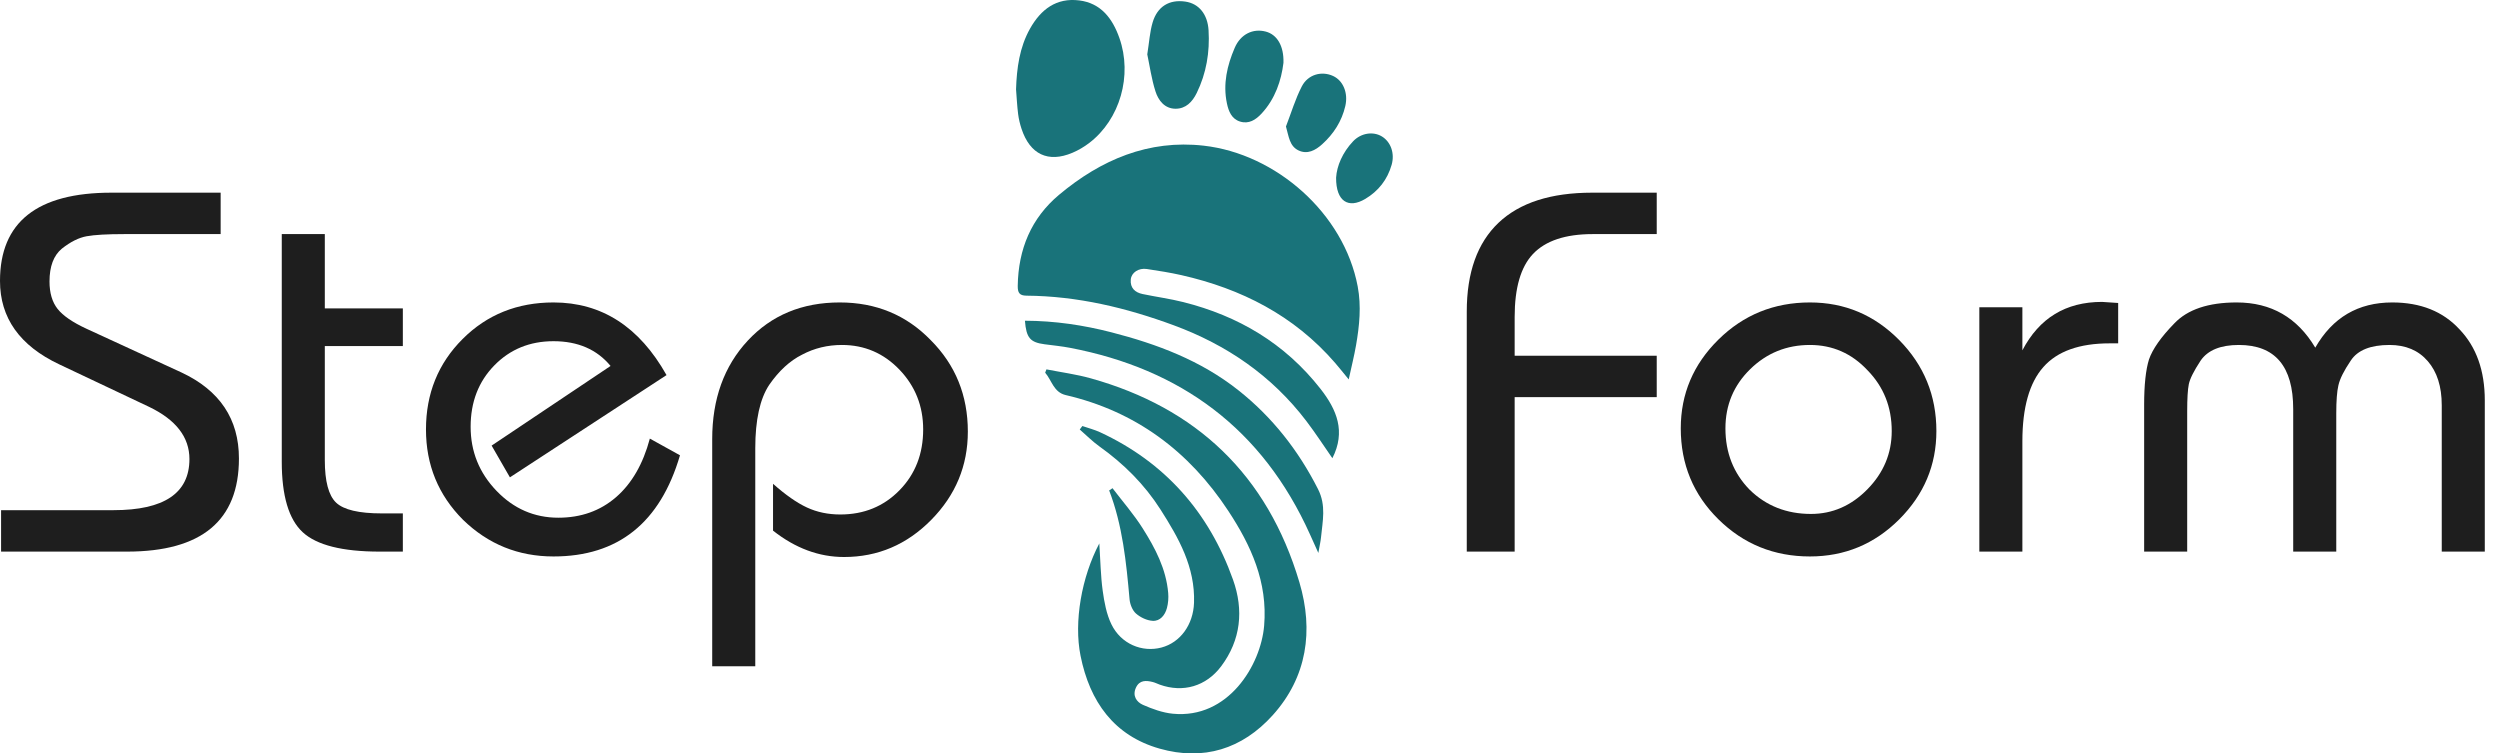 <svg width="146" height="44" viewBox="0 0 146 44" fill="none" xmlns="http://www.w3.org/2000/svg">
<path d="M0.063 32.214V29.794H6.631C9.586 29.794 11.063 28.799 11.063 26.809C11.063 25.53 10.277 24.514 8.706 23.76L3.457 21.277C1.152 20.188 0 18.564 0 16.406C0 12.97 2.169 11.252 6.506 11.252H12.886V13.671H7.26C6.254 13.671 5.521 13.713 5.06 13.797C4.599 13.881 4.117 14.122 3.614 14.52C3.132 14.918 2.891 15.557 2.891 16.437C2.891 17.108 3.049 17.642 3.363 18.04C3.677 18.438 4.243 18.826 5.06 19.203L10.591 21.749C12.833 22.796 13.954 24.472 13.954 26.777C13.954 30.402 11.775 32.214 7.417 32.214H0.063Z" fill="#1E1E1E"/>
<path d="M18.969 20.209V26.872C18.969 28.108 19.189 28.935 19.629 29.354C20.069 29.773 20.959 29.983 22.3 29.983H23.526V32.214H22.175C19.995 32.214 18.497 31.837 17.68 31.083C16.863 30.329 16.455 28.956 16.455 26.966V13.671H18.969V18.009H23.526V20.209H18.969Z" fill="#1E1E1E"/>
<path d="M37.951 25.614L39.711 26.589C38.558 30.528 36.096 32.497 32.325 32.497C30.272 32.497 28.512 31.785 27.045 30.36C25.599 28.914 24.877 27.154 24.877 25.08C24.877 22.985 25.589 21.225 27.014 19.8C28.438 18.375 30.209 17.663 32.325 17.663C35.133 17.663 37.333 19.077 38.925 21.906L29.779 27.877L28.711 26.023L35.657 21.372C34.86 20.408 33.75 19.926 32.325 19.926C30.942 19.926 29.79 20.397 28.868 21.34C27.946 22.283 27.485 23.477 27.485 24.923C27.485 26.369 27.988 27.615 28.994 28.663C29.999 29.71 31.204 30.234 32.608 30.234C33.928 30.234 35.049 29.836 35.971 29.04C36.893 28.244 37.553 27.102 37.951 25.614Z" fill="#1E1E1E"/>
<path d="M41.593 38.909V25.646C41.593 23.299 42.285 21.382 43.668 19.894C45.051 18.407 46.842 17.663 49.042 17.663C51.158 17.663 52.929 18.396 54.353 19.863C55.799 21.309 56.522 23.09 56.522 25.206C56.522 27.196 55.81 28.914 54.385 30.36C52.96 31.806 51.263 32.529 49.294 32.529C47.827 32.529 46.444 32.015 45.145 30.989V28.254C45.878 28.904 46.538 29.365 47.125 29.637C47.712 29.91 48.361 30.046 49.074 30.046C50.456 30.046 51.609 29.574 52.531 28.631C53.453 27.689 53.913 26.505 53.913 25.08C53.913 23.718 53.453 22.555 52.531 21.591C51.609 20.628 50.488 20.146 49.168 20.146C48.33 20.146 47.554 20.334 46.842 20.712C46.13 21.068 45.491 21.654 44.925 22.471C44.38 23.289 44.108 24.525 44.108 26.18V38.909H41.593Z" fill="#1E1E1E"/>
<path d="M88.456 32.214H85.659V18.197C85.659 15.914 86.277 14.185 87.513 13.011C88.749 11.838 90.572 11.252 92.981 11.252H96.753V13.671H93.013C91.421 13.671 90.258 14.059 89.524 14.834C88.812 15.589 88.456 16.814 88.456 18.512V20.774H96.753V23.194H88.456V32.214Z" fill="#1E1E1E"/>
<path d="M105.699 17.663C107.732 17.663 109.471 18.396 110.917 19.863C112.362 21.33 113.085 23.1 113.085 25.174C113.085 27.165 112.362 28.883 110.917 30.329C109.471 31.774 107.732 32.497 105.699 32.497C103.604 32.497 101.823 31.774 100.357 30.329C98.89 28.883 98.157 27.113 98.157 25.017C98.157 23.006 98.89 21.277 100.357 19.831C101.823 18.386 103.604 17.663 105.699 17.663ZM105.699 20.146C104.338 20.146 103.175 20.617 102.211 21.56C101.247 22.503 100.765 23.655 100.765 25.017C100.765 26.442 101.237 27.636 102.179 28.6C103.143 29.543 104.338 30.014 105.762 30.014C107.019 30.014 108.119 29.532 109.062 28.569C110.005 27.605 110.477 26.474 110.477 25.174C110.477 23.771 110.005 22.587 109.062 21.623C108.14 20.638 107.019 20.146 105.699 20.146Z" fill="#1E1E1E"/>
<path d="M118.107 32.214H115.593V17.946H118.107V20.46C119.092 18.574 120.642 17.631 122.759 17.631L123.701 17.694V20.052H123.199C121.439 20.052 120.15 20.512 119.333 21.434C118.516 22.356 118.107 23.802 118.107 25.771V32.214Z" fill="#1E1E1E"/>
<path d="M145.112 32.214H142.598V23.666C142.598 22.576 142.325 21.717 141.78 21.089C141.236 20.46 140.492 20.146 139.549 20.146C138.439 20.146 137.684 20.45 137.286 21.057C136.888 21.644 136.647 22.126 136.563 22.503C136.479 22.859 136.438 23.404 136.438 24.137V32.214H133.923V23.886C133.923 21.392 132.865 20.146 130.749 20.146C129.68 20.146 128.937 20.45 128.518 21.057C128.119 21.665 127.889 22.126 127.826 22.44C127.763 22.754 127.732 23.278 127.732 24.012V32.214H125.218V23.634C125.218 22.482 125.312 21.602 125.5 20.994C125.71 20.387 126.202 19.685 126.978 18.889C127.753 18.072 128.968 17.663 130.623 17.663C132.635 17.663 134.164 18.543 135.212 20.303C136.218 18.543 137.716 17.663 139.706 17.663C141.361 17.663 142.671 18.187 143.635 19.234C144.619 20.261 145.112 21.644 145.112 23.383V32.214Z" fill="#1E1E1E"/>
<g clip-path="url(#clip0_34_1159)">
<path d="M77.811 26.76C77.312 26.044 76.826 25.292 76.286 24.583C74.257 21.923 71.627 20.134 68.553 18.999C65.769 17.971 62.919 17.29 59.947 17.267C59.532 17.264 59.431 17.091 59.436 16.696C59.468 14.548 60.226 12.736 61.847 11.378C64.299 9.323 67.079 8.144 70.294 8.507C74.515 8.984 78.485 12.455 79.29 16.73C79.507 17.882 79.391 19.022 79.194 20.157C79.083 20.794 78.924 21.423 78.765 22.158C78.466 21.795 78.225 21.488 77.97 21.193C75.559 18.41 72.48 16.86 68.997 16.069C68.33 15.918 67.652 15.813 66.976 15.71C66.5 15.637 66.073 15.915 66.037 16.323C65.994 16.818 66.287 17.079 66.723 17.171C67.518 17.338 68.326 17.445 69.113 17.644C72.305 18.448 75.028 20.041 77.117 22.708C78.072 23.928 78.603 25.201 77.811 26.76Z" fill="#19737A"/>
<path d="M61.112 21.571C61.974 21.742 62.851 21.857 63.696 22.093C69.838 23.808 74.018 27.707 75.887 34.013C76.72 36.823 76.338 39.535 74.328 41.767C72.538 43.753 70.274 44.444 67.722 43.72C65.063 42.966 63.641 40.981 63.103 38.294C62.705 36.305 63.167 33.698 64.2 31.736C64.267 32.746 64.278 33.628 64.397 34.495C64.489 35.163 64.617 35.862 64.906 36.458C65.462 37.603 66.693 38.116 67.828 37.816C68.934 37.523 69.687 36.478 69.731 35.204C69.803 33.114 68.831 31.416 67.778 29.763C66.838 28.287 65.621 27.081 64.21 26.074C63.8 25.782 63.44 25.415 63.057 25.083C63.108 25.015 63.159 24.947 63.21 24.88C63.555 24.999 63.914 25.09 64.245 25.243C68.009 26.988 70.593 29.885 72.008 33.853C72.641 35.626 72.472 37.37 71.314 38.914C70.435 40.085 69.087 40.47 67.729 39.983C67.592 39.934 67.462 39.865 67.322 39.83C66.935 39.734 66.552 39.705 66.341 40.154C66.117 40.633 66.376 40.999 66.747 41.163C67.3 41.406 67.897 41.622 68.491 41.681C71.726 41.997 73.631 38.852 73.826 36.541C74.041 33.992 73.059 31.857 71.739 29.846C69.433 26.332 66.293 24.015 62.243 23.074C61.526 22.908 61.427 22.212 61.038 21.765C61.063 21.701 61.088 21.636 61.112 21.571Z" fill="#19737A"/>
<path d="M59.337 5.217C59.378 3.978 59.538 2.772 60.15 1.679C60.786 0.543 61.695 -0.141 63.026 0.024C64.291 0.182 64.968 1.073 65.371 2.215C66.147 4.408 65.407 6.975 63.614 8.347C63.313 8.577 62.977 8.775 62.631 8.922C61.212 9.523 60.15 9.017 59.657 7.521C59.565 7.241 59.494 6.949 59.458 6.657C59.398 6.18 59.375 5.697 59.337 5.217Z" fill="#19737A"/>
<path d="M59.856 18.73C61.601 18.737 63.272 18.985 64.916 19.409C67.573 20.094 70.122 21.049 72.32 22.79C74.29 24.35 75.818 26.289 76.973 28.566C77.458 29.522 77.239 30.433 77.148 31.377C77.123 31.632 77.062 31.884 76.991 32.291C76.795 31.857 76.651 31.538 76.507 31.218C73.723 25.022 68.934 21.549 62.501 20.315C62.006 20.22 61.502 20.171 61.002 20.105C60.163 19.994 59.934 19.734 59.856 18.73Z" fill="#19737A"/>
<path d="M67.001 3.175C67.113 2.472 67.147 1.872 67.312 1.315C67.592 0.369 68.294 -0.042 69.223 0.093C70.015 0.208 70.524 0.83 70.58 1.768C70.657 3.048 70.452 4.275 69.89 5.428C69.633 5.955 69.249 6.354 68.646 6.35C68.019 6.345 67.651 5.872 67.481 5.341C67.248 4.613 67.142 3.841 67.001 3.175Z" fill="#19737A"/>
<path d="M74.954 3.67C74.828 4.693 74.479 5.768 73.672 6.636C73.336 6.997 72.933 7.259 72.419 7.099C71.924 6.945 71.749 6.497 71.652 6.037C71.412 4.903 71.664 3.824 72.107 2.794C72.45 1.995 73.172 1.649 73.915 1.843C74.577 2.015 74.984 2.672 74.954 3.67Z" fill="#19737A"/>
<path d="M64.971 28.511C65.565 29.292 66.216 30.035 66.738 30.863C67.463 32.012 68.104 33.224 68.223 34.633C68.248 34.92 68.223 35.227 68.15 35.505C68.039 35.927 67.749 36.281 67.32 36.257C66.981 36.239 66.601 36.058 66.339 35.828C66.132 35.646 65.992 35.289 65.966 34.997C65.774 32.838 65.561 30.687 64.775 28.641C64.84 28.598 64.906 28.554 64.971 28.511Z" fill="#19737A"/>
<path d="M75.1 7.387C75.403 6.604 75.644 5.787 76.025 5.047C76.391 4.337 77.195 4.132 77.856 4.439C78.441 4.711 78.742 5.428 78.567 6.189C78.36 7.085 77.884 7.818 77.217 8.422C76.818 8.784 76.349 9.032 75.832 8.784C75.304 8.531 75.267 7.971 75.1 7.387Z" fill="#19737A"/>
<path d="M78.028 10.378C78.07 9.686 78.406 8.903 79.016 8.257C79.482 7.762 80.194 7.66 80.701 7.968C81.217 8.28 81.465 8.951 81.272 9.624C81.023 10.497 80.494 11.163 79.731 11.617C78.746 12.204 78.019 11.761 78.028 10.378Z" fill="#19737A"/>
</g>
<defs>
<clipPath id="clip0_34_1159">
<rect width="22" height="44" fill="white" transform="translate(59.337)"/>
</clipPath>
</defs>
</svg>

